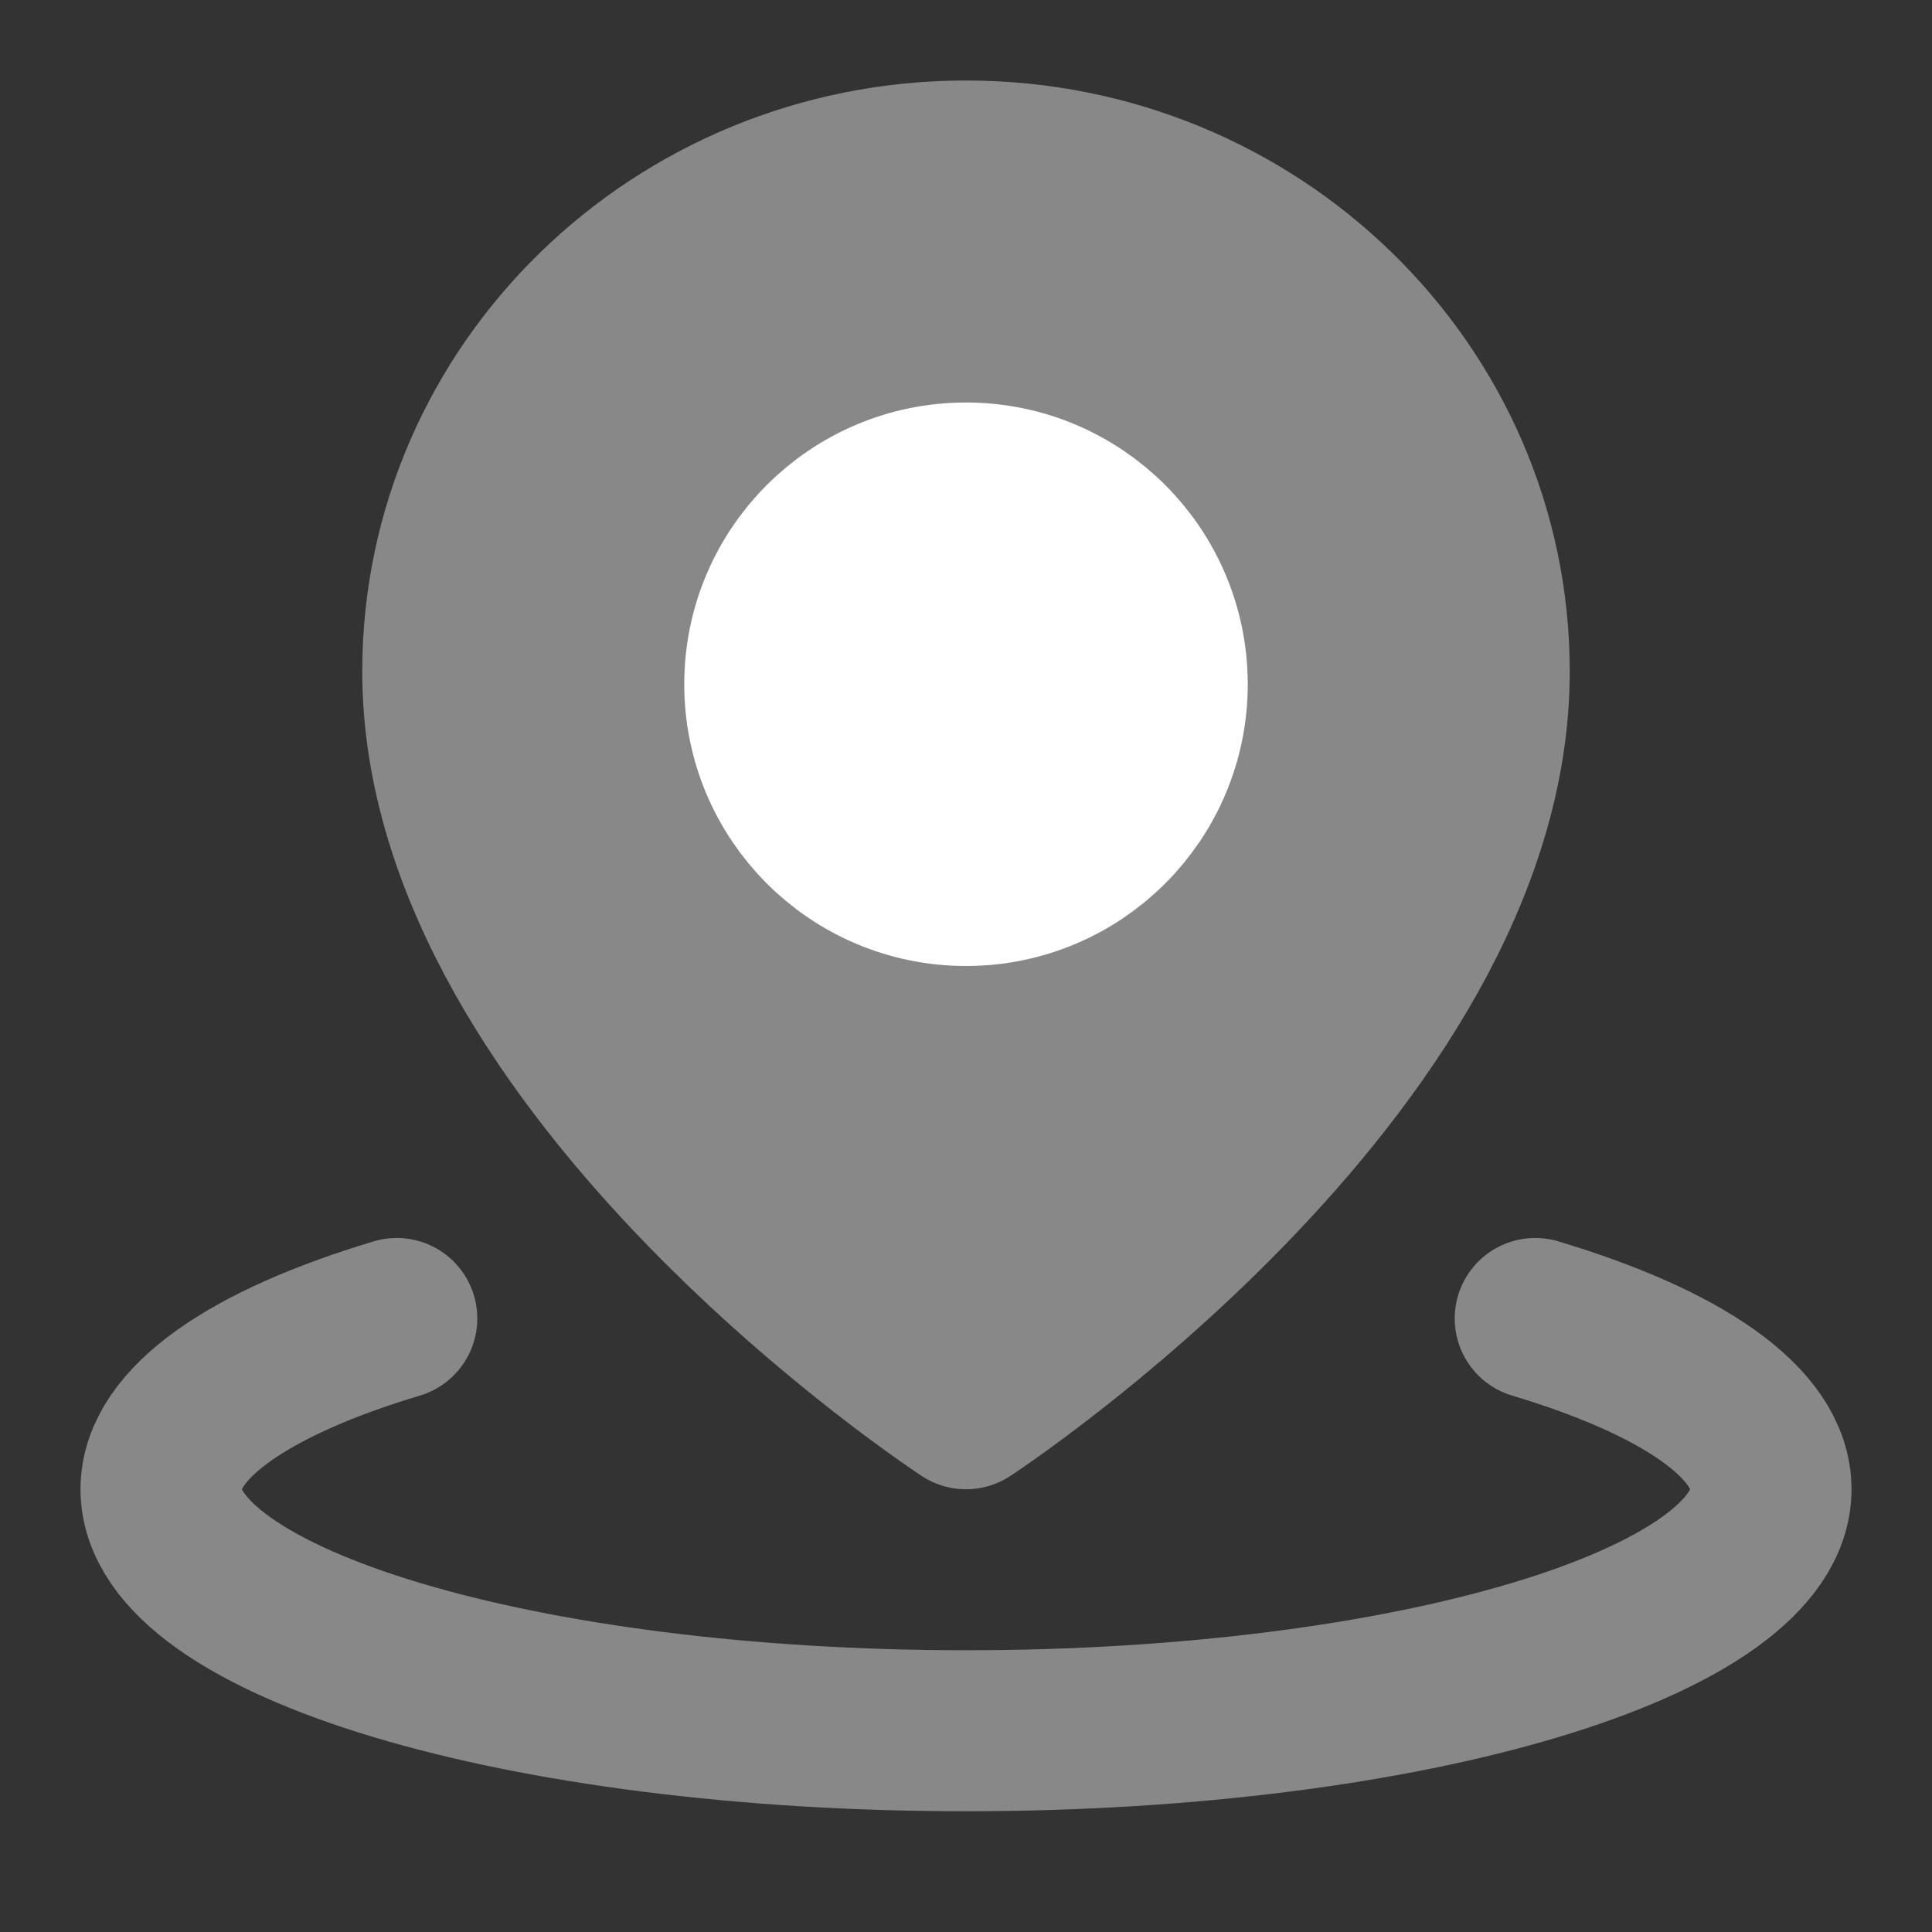 <?xml version="1.0" encoding="UTF-8"?><svg width="24" height="24" viewBox="0 0 48 48" fill="none" xmlns="http://www.w3.org/2000/svg"><rect x="0" y="0" width="48" height="48" fill="#333333" stroke="none"/><path d="M9.858 32.757C6.239 33.843 4 35.343 4 37C4 40.314 12.954 43 24 43C35.046 43 44 40.314 44 37C44 35.343 41.761 33.843 38.142 32.757" stroke="#888" stroke-width="4" stroke-linecap="round" stroke-linejoin="round"/><path d="M24 35C24 35 37 26.504 37 16.682C37 9.678 31.18 4 24 4C16.82 4 11 9.678 11 16.682C11 26.504 24 35 24 35Z" fill="#888" stroke="#888" stroke-width="4" stroke-linejoin="round"/><path d="M24 22C26.761 22 29 19.761 29 17C29 14.239 26.761 12 24 12C21.239 12 19 14.239 19 17C19 19.761 21.239 22 24 22Z" fill="#FFF" stroke="#FFF" stroke-width="4" stroke-linejoin="round"/></svg>